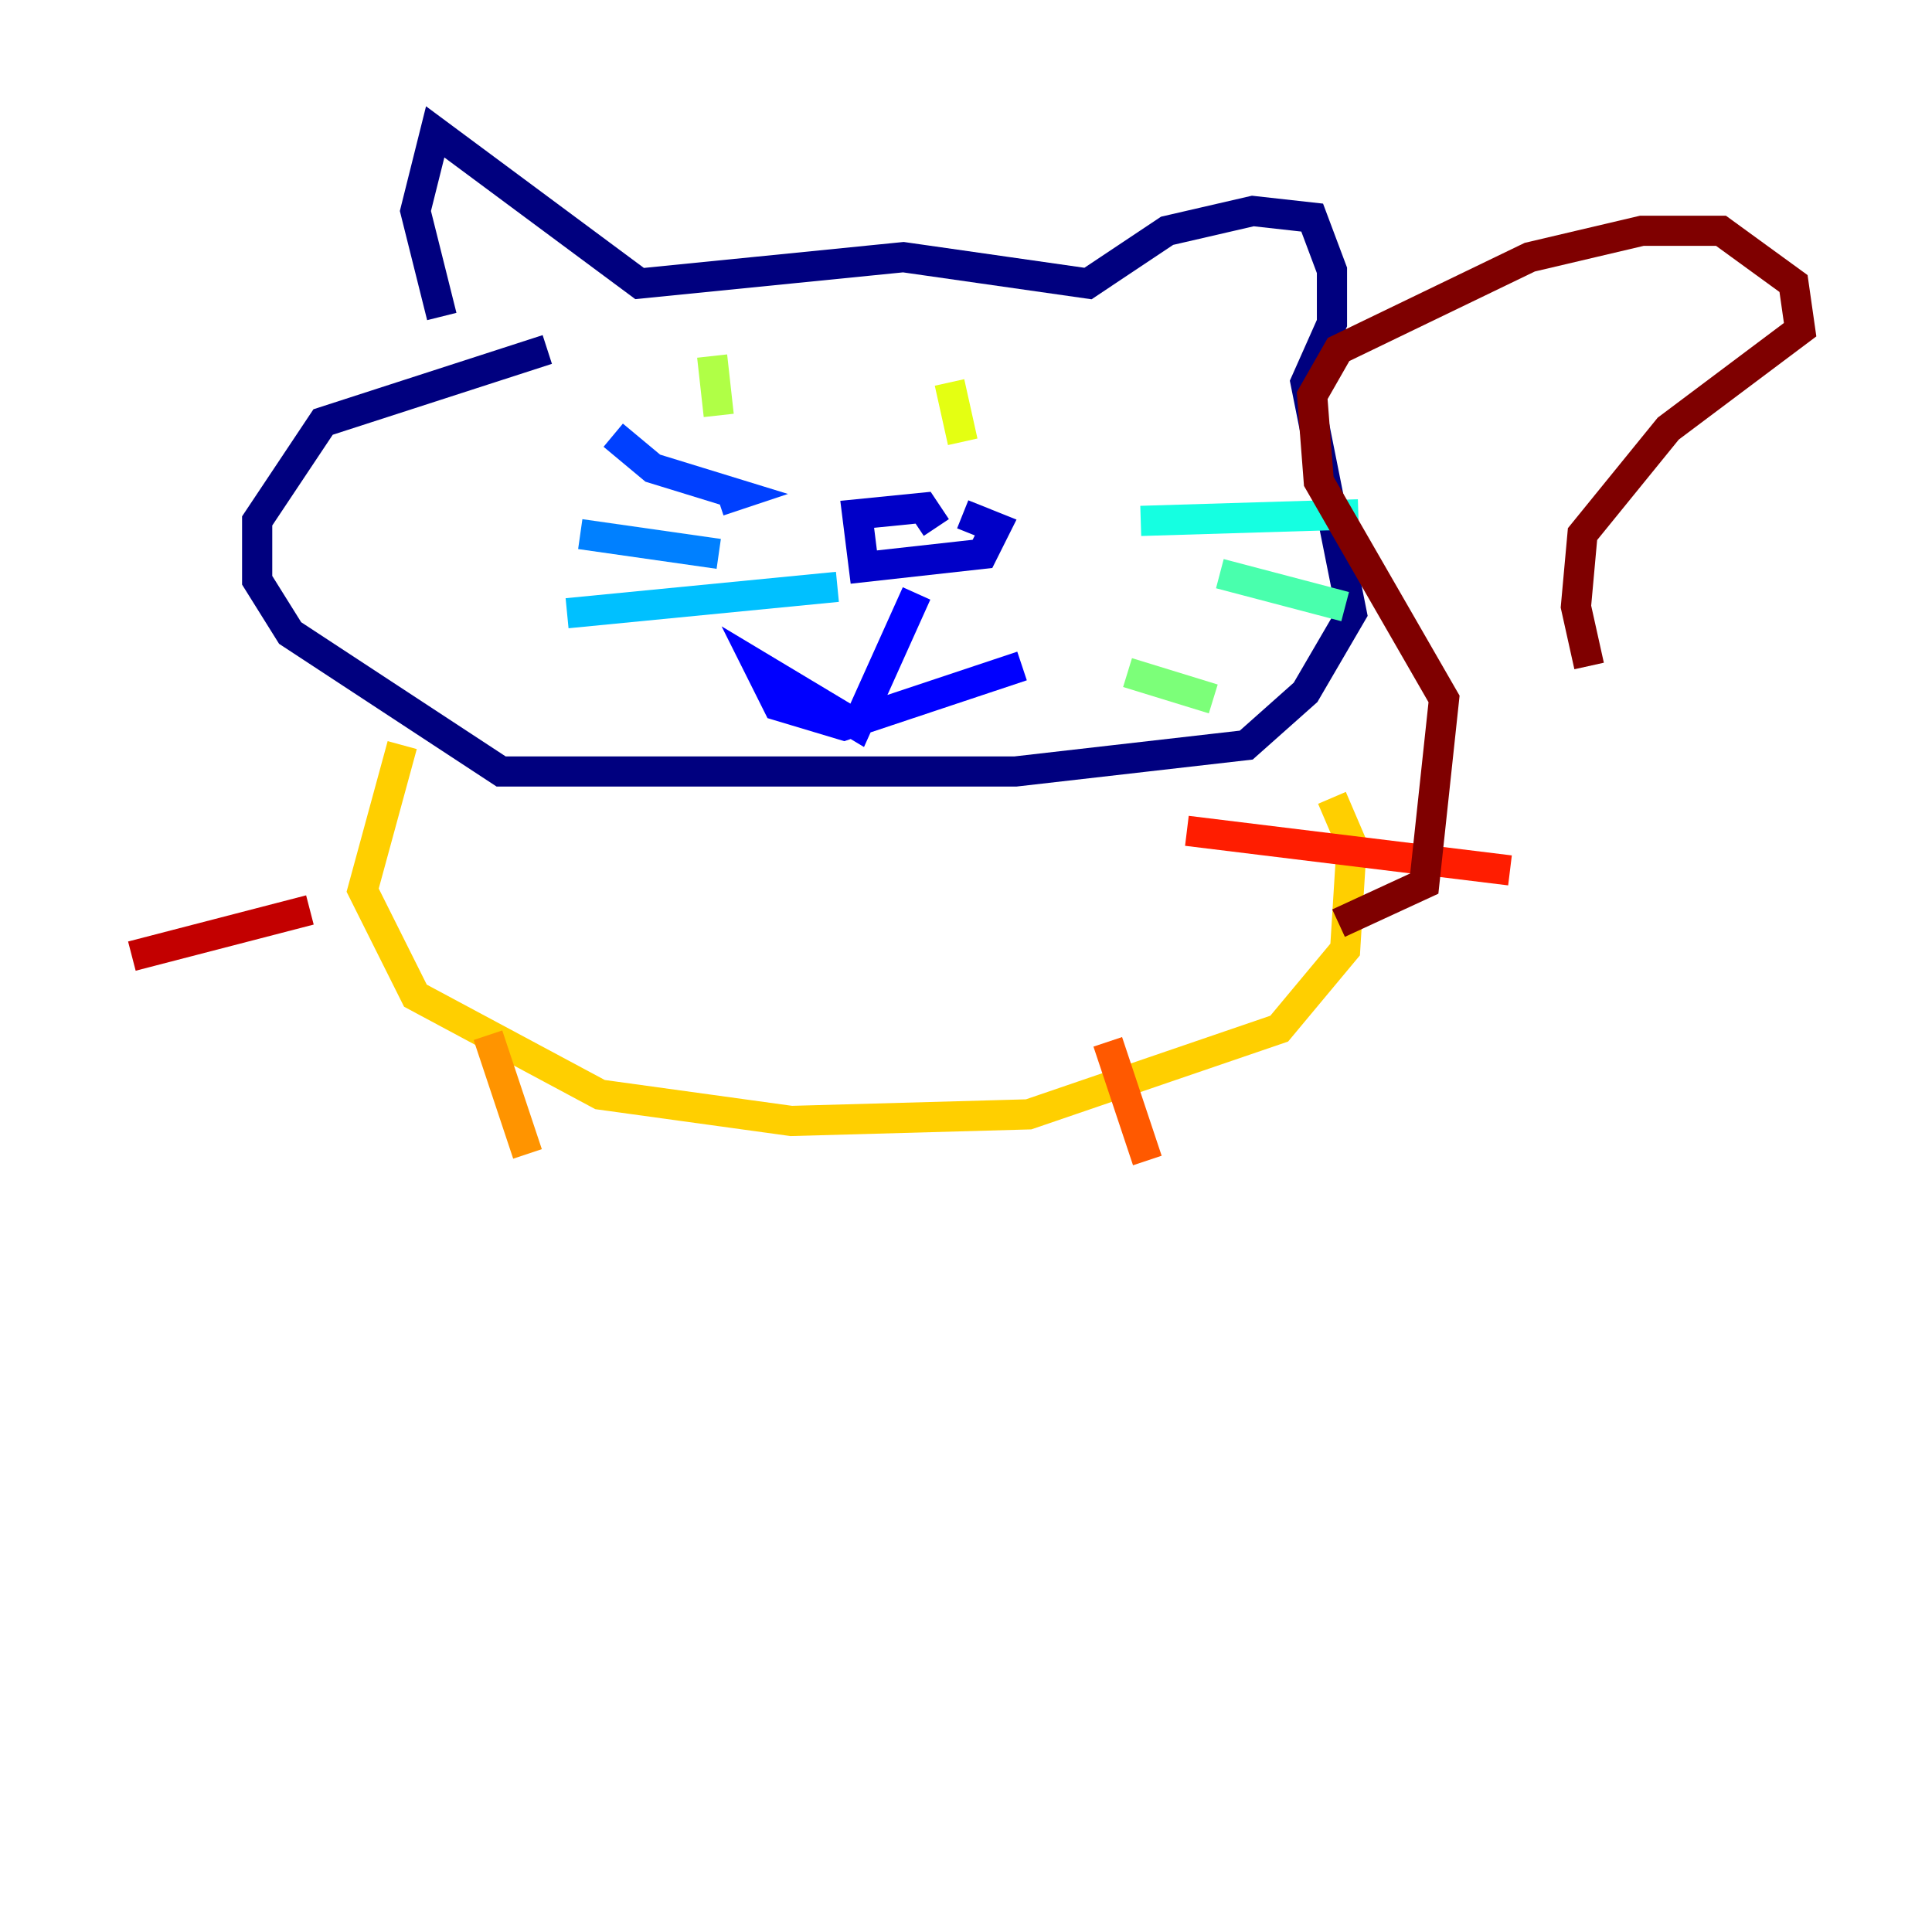 <?xml version="1.0" encoding="utf-8" ?>
<svg baseProfile="tiny" height="128" version="1.2" viewBox="0,0,128,128" width="128" xmlns="http://www.w3.org/2000/svg" xmlns:ev="http://www.w3.org/2001/xml-events" xmlns:xlink="http://www.w3.org/1999/xlink"><defs /><polyline fill="none" points="29.27,20.969 27.522,13.979 28.833,8.737 42.375,18.785 59.85,17.038 72.082,18.785 77.324,15.29 83.003,13.979 86.935,14.416 88.246,17.911 88.246,21.406 86.498,25.338 89.556,40.628 86.498,45.87 82.567,49.365 67.276,51.113 33.201,51.113 19.222,41.939 17.038,38.444 17.038,34.512 21.406,27.959 36.259,23.154" stroke="#00007f" stroke-width="2" /><polyline fill="none" points="63.782,34.075 65.966,34.949 65.092,36.696 57.229,37.57 56.792,34.075 61.16,33.638 62.034,34.949" stroke="#0000c8" stroke-width="2" /><polyline fill="none" points="60.724,39.317 56.792,48.055 50.239,44.123 51.55,46.744 55.918,48.055 67.713,44.123" stroke="#0000ff" stroke-width="2" /><polyline fill="none" points="40.628,28.833 43.249,31.017 48.928,32.764 47.618,33.201" stroke="#0040ff" stroke-width="2" /><polyline fill="none" points="38.444,35.386 47.618,36.696" stroke="#0080ff" stroke-width="2" /><polyline fill="none" points="37.57,40.628 55.481,38.88" stroke="#00c0ff" stroke-width="2" /><polyline fill="none" points="75.577,34.512 89.993,34.075" stroke="#15ffe1" stroke-width="2" /><polyline fill="none" points="80.819,38.007 89.12,40.191" stroke="#49ffad" stroke-width="2" /><polyline fill="none" points="74.703,44.56 80.382,46.307" stroke="#7cff79" stroke-width="2" /><polyline fill="none" points="47.181,23.59 47.618,27.522" stroke="#b0ff46" stroke-width="2" /><polyline fill="none" points="62.908,25.338 63.782,29.27" stroke="#e4ff12" stroke-width="2" /><polyline fill="none" points="26.648,49.365 24.027,58.976 27.522,65.966 39.754,72.519 52.423,74.266 68.15,73.829 84.751,68.15 89.12,62.908 89.556,55.918 88.246,52.86" stroke="#ffcf00" stroke-width="2" /><polyline fill="none" points="32.328,68.587 34.949,76.451" stroke="#ff9400" stroke-width="2" /><polyline fill="none" points="73.392,69.024 76.014,76.887" stroke="#ff5900" stroke-width="2" /><polyline fill="none" points="78.635,55.044 100.041,57.666" stroke="#ff1d00" stroke-width="2" /><polyline fill="none" points="20.532,60.287 8.737,63.345" stroke="#c30000" stroke-width="2" /><polyline fill="none" points="88.683,61.16 94.362,58.539 95.672,46.307 87.372,31.891 86.935,26.212 88.683,23.154 101.352,17.038 108.778,15.29 114.02,15.29 118.826,18.785 119.263,21.843 110.526,28.396 104.846,35.386 104.41,40.191 105.283,44.123" stroke="#7f0000" stroke-width="2" /></svg>